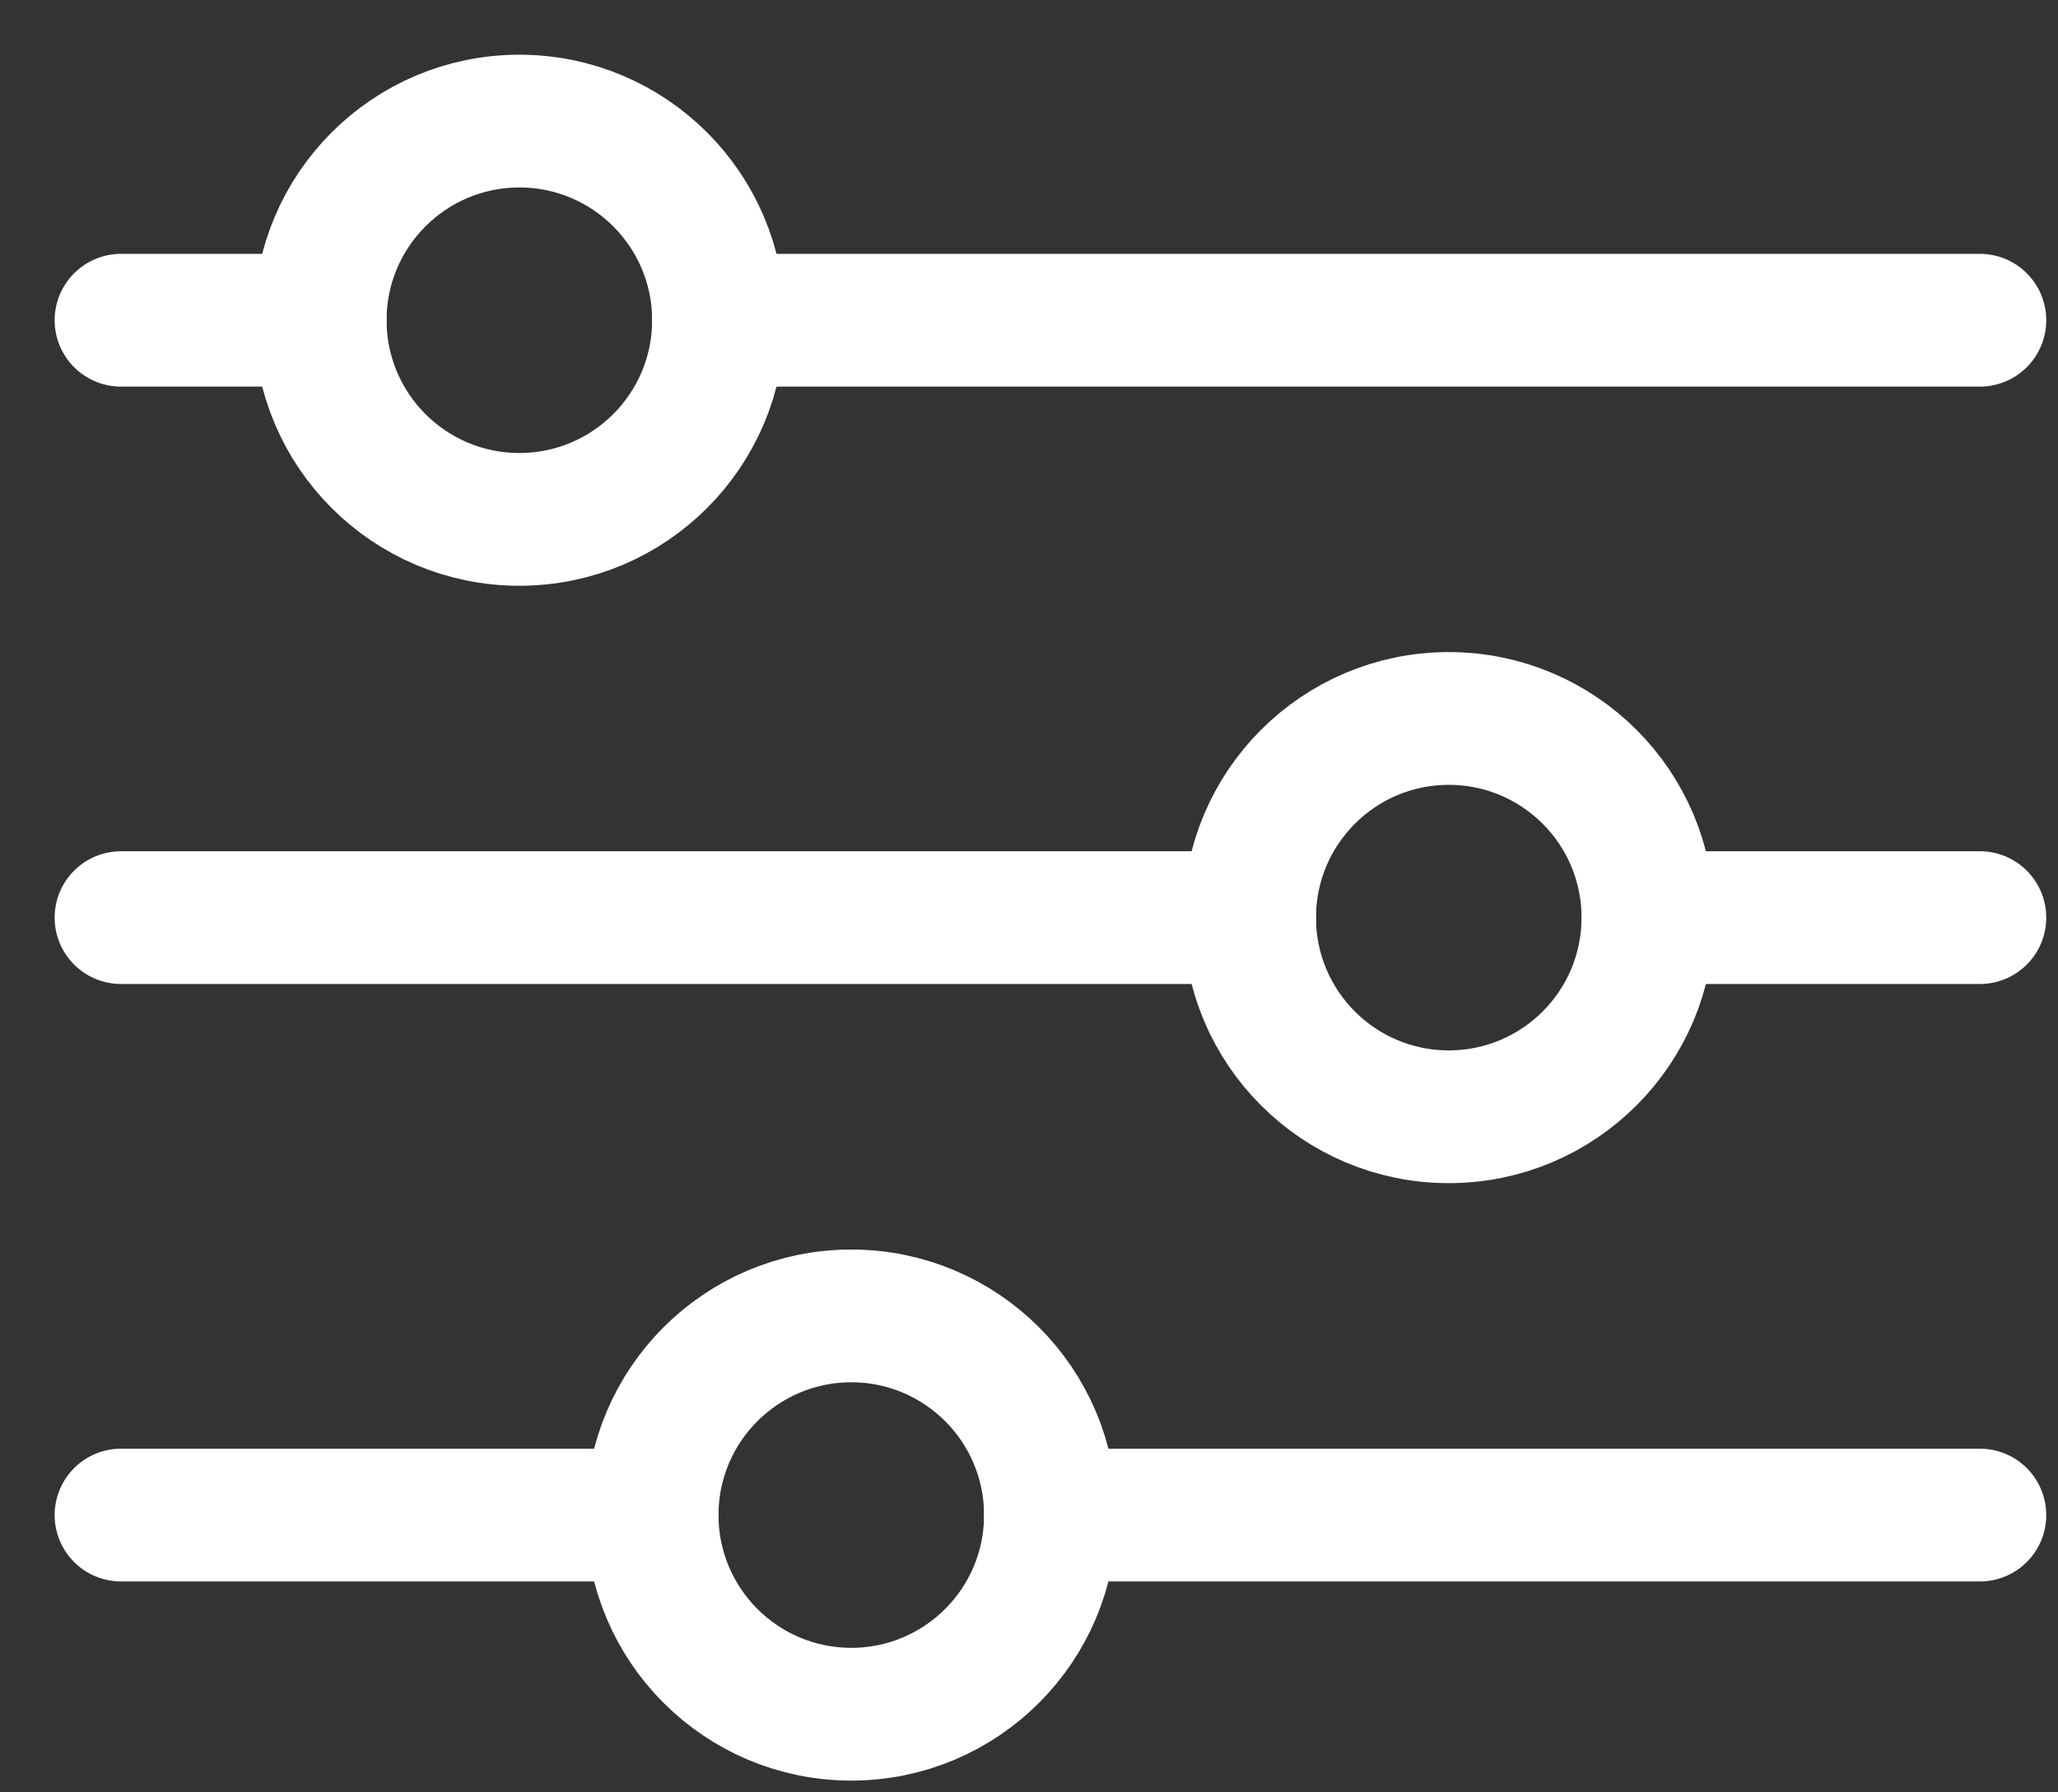 <svg xmlns="http://www.w3.org/2000/svg" width="31" height="27" viewBox="0 0 31 27" fill="none">
<rect x="0" y="0" width="31" height="27" fill="#333333" stroke="none"/>
<path d="M1.823 4.824L4.823 4.824" stroke="white" stroke-width="2" stroke-linecap="round"/>
<path d="M10.823 4.824L29.823 4.824" stroke="white" stroke-width="2" stroke-linecap="round"/>
<circle cx="7.823" cy="4.824" r="3" stroke="white" stroke-width="2"/>
<path d="M1.823 13.823H18.823" stroke="white" stroke-width="2" stroke-linecap="round"/>
<path d="M24.823 13.823H29.823" stroke="white" stroke-width="2" stroke-linecap="round"/>
<circle cx="21.823" cy="13.823" r="3" stroke="white" stroke-width="2"/>
<path d="M1.823 22.823L9.823 22.823" stroke="white" stroke-width="2" stroke-linecap="round"/>
<path d="M15.823 22.823L29.823 22.823" stroke="white" stroke-width="2" stroke-linecap="round"/>
<circle cx="12.823" cy="22.823" r="3" stroke="white" stroke-width="2"/>
</svg>
